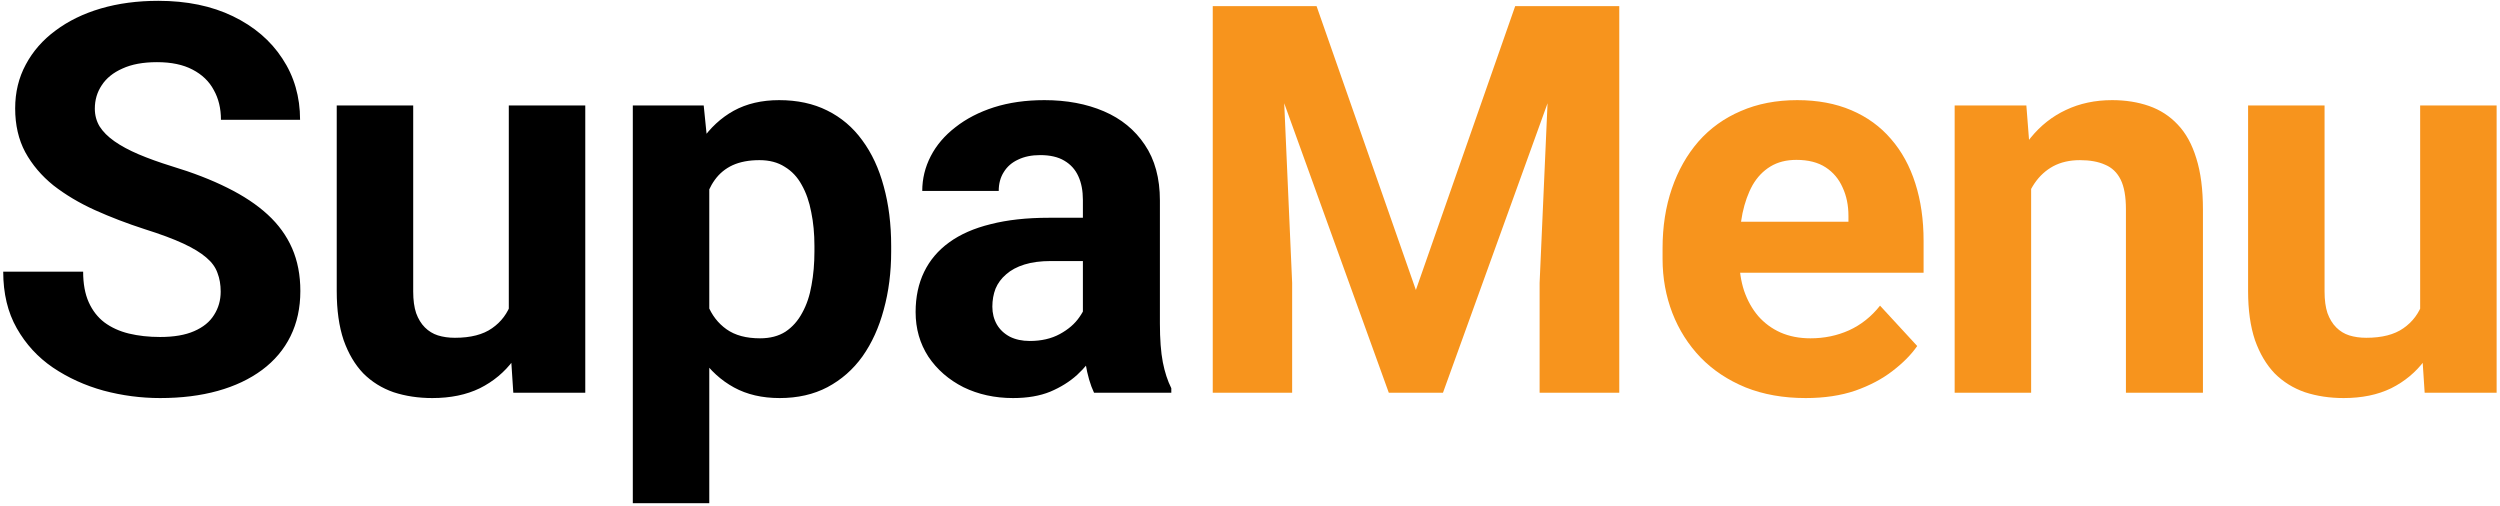 <svg width="331" height="67" viewBox="0 0 331 67" fill="none" xmlns="http://www.w3.org/2000/svg">
<path d="M29.219 38.605C29.219 37.691 29.078 36.871 28.797 36.145C28.539 35.395 28.047 34.715 27.32 34.105C26.594 33.473 25.574 32.852 24.262 32.242C22.949 31.633 21.25 31 19.164 30.344C16.844 29.594 14.641 28.75 12.555 27.812C10.492 26.875 8.664 25.785 7.07 24.543C5.5 23.277 4.258 21.812 3.344 20.148C2.453 18.484 2.008 16.551 2.008 14.348C2.008 12.215 2.477 10.281 3.414 8.547C4.352 6.789 5.664 5.289 7.352 4.047C9.039 2.781 11.031 1.809 13.328 1.129C15.648 0.449 18.191 0.109 20.957 0.109C24.73 0.109 28.023 0.789 30.836 2.148C33.648 3.508 35.828 5.371 37.375 7.738C38.945 10.105 39.73 12.812 39.73 15.859H29.254C29.254 14.359 28.938 13.047 28.305 11.922C27.695 10.773 26.758 9.871 25.492 9.215C24.25 8.559 22.68 8.23 20.781 8.23C18.953 8.23 17.43 8.512 16.211 9.074C14.992 9.613 14.078 10.352 13.469 11.289C12.859 12.203 12.555 13.234 12.555 14.383C12.555 15.25 12.766 16.035 13.188 16.738C13.633 17.441 14.289 18.098 15.156 18.707C16.023 19.316 17.09 19.891 18.355 20.43C19.621 20.969 21.086 21.496 22.75 22.012C25.539 22.855 27.988 23.805 30.098 24.859C32.23 25.914 34.012 27.098 35.441 28.41C36.871 29.723 37.949 31.211 38.676 32.875C39.402 34.539 39.766 36.426 39.766 38.535C39.766 40.762 39.332 42.754 38.465 44.512C37.598 46.27 36.344 47.758 34.703 48.977C33.062 50.195 31.105 51.121 28.832 51.754C26.559 52.387 24.016 52.703 21.203 52.703C18.672 52.703 16.176 52.375 13.715 51.719C11.254 51.039 9.016 50.02 7 48.66C5.008 47.301 3.414 45.566 2.219 43.457C1.023 41.348 0.426 38.852 0.426 35.969H11.008C11.008 37.562 11.254 38.91 11.746 40.012C12.238 41.113 12.93 42.004 13.82 42.684C14.734 43.363 15.812 43.855 17.055 44.16C18.32 44.465 19.703 44.617 21.203 44.617C23.031 44.617 24.531 44.359 25.703 43.844C26.898 43.328 27.777 42.613 28.34 41.699C28.926 40.785 29.219 39.754 29.219 38.605ZM67.365 42.895V13.961H77.49V52H67.962L67.365 42.895ZM68.49 35.09L71.478 35.02C71.478 37.551 71.185 39.906 70.599 42.086C70.013 44.242 69.134 46.117 67.962 47.711C66.79 49.281 65.314 50.512 63.533 51.402C61.751 52.27 59.654 52.703 57.24 52.703C55.388 52.703 53.677 52.445 52.107 51.93C50.56 51.391 49.224 50.559 48.099 49.434C46.998 48.285 46.13 46.82 45.498 45.039C44.888 43.234 44.583 41.066 44.583 38.535V13.961H54.708V38.605C54.708 39.73 54.837 40.68 55.095 41.453C55.376 42.227 55.763 42.859 56.255 43.352C56.748 43.844 57.322 44.195 57.978 44.406C58.658 44.617 59.408 44.723 60.228 44.723C62.314 44.723 63.955 44.301 65.15 43.457C66.369 42.613 67.224 41.465 67.716 40.012C68.232 38.535 68.49 36.895 68.49 35.09ZM93.909 21.273V66.625H83.784V13.961H93.171L93.909 21.273ZM117.991 32.559V33.297C117.991 36.062 117.663 38.629 117.007 40.996C116.374 43.363 115.436 45.426 114.194 47.184C112.952 48.918 111.405 50.277 109.554 51.262C107.725 52.223 105.616 52.703 103.225 52.703C100.905 52.703 98.889 52.234 97.179 51.297C95.468 50.359 94.026 49.047 92.854 47.359C91.706 45.648 90.78 43.668 90.077 41.418C89.374 39.168 88.835 36.754 88.46 34.176V32.242C88.835 29.477 89.374 26.945 90.077 24.648C90.78 22.328 91.706 20.324 92.854 18.637C94.026 16.926 95.456 15.602 97.143 14.664C98.854 13.727 100.858 13.258 103.155 13.258C105.569 13.258 107.69 13.715 109.518 14.629C111.37 15.543 112.917 16.855 114.159 18.566C115.425 20.277 116.374 22.316 117.007 24.684C117.663 27.051 117.991 29.676 117.991 32.559ZM107.831 33.297V32.559C107.831 30.941 107.69 29.453 107.409 28.094C107.151 26.711 106.729 25.504 106.143 24.473C105.581 23.441 104.831 22.645 103.893 22.082C102.979 21.496 101.866 21.203 100.554 21.203C99.171 21.203 97.987 21.426 97.003 21.871C96.042 22.316 95.257 22.961 94.647 23.805C94.038 24.648 93.581 25.656 93.276 26.828C92.972 28 92.784 29.324 92.714 30.801V35.688C92.831 37.422 93.159 38.98 93.698 40.363C94.237 41.723 95.069 42.801 96.194 43.598C97.319 44.395 98.796 44.793 100.624 44.793C101.96 44.793 103.085 44.5 103.999 43.914C104.913 43.305 105.651 42.473 106.214 41.418C106.8 40.363 107.21 39.145 107.444 37.762C107.702 36.379 107.831 34.891 107.831 33.297ZM143.375 43.422V26.477C143.375 25.258 143.176 24.215 142.778 23.348C142.379 22.457 141.758 21.766 140.914 21.273C140.094 20.781 139.028 20.535 137.715 20.535C136.59 20.535 135.618 20.734 134.797 21.133C133.977 21.508 133.344 22.059 132.899 22.785C132.453 23.488 132.231 24.32 132.231 25.281H122.106C122.106 23.664 122.481 22.129 123.231 20.676C123.981 19.223 125.071 17.945 126.5 16.844C127.93 15.719 129.629 14.84 131.598 14.207C133.59 13.574 135.817 13.258 138.278 13.258C141.231 13.258 143.856 13.75 146.153 14.734C148.45 15.719 150.254 17.195 151.567 19.164C152.903 21.133 153.571 23.594 153.571 26.547V42.824C153.571 44.91 153.7 46.621 153.957 47.957C154.215 49.27 154.59 50.418 155.082 51.402V52H144.852C144.36 50.969 143.985 49.68 143.727 48.133C143.493 46.562 143.375 44.992 143.375 43.422ZM144.711 28.832L144.782 34.562H139.121C137.785 34.562 136.625 34.715 135.641 35.02C134.657 35.324 133.848 35.758 133.215 36.32C132.582 36.859 132.114 37.492 131.809 38.219C131.528 38.945 131.387 39.742 131.387 40.609C131.387 41.477 131.586 42.262 131.985 42.965C132.383 43.645 132.957 44.184 133.707 44.582C134.457 44.957 135.336 45.145 136.344 45.145C137.868 45.145 139.192 44.84 140.317 44.23C141.442 43.621 142.309 42.871 142.918 41.98C143.551 41.09 143.879 40.246 143.903 39.449L146.575 43.738C146.2 44.699 145.684 45.695 145.028 46.727C144.395 47.758 143.586 48.73 142.602 49.645C141.618 50.535 140.434 51.273 139.051 51.859C137.668 52.422 136.028 52.703 134.129 52.703C131.715 52.703 129.524 52.223 127.555 51.262C125.61 50.277 124.063 48.93 122.914 47.219C121.789 45.484 121.227 43.516 121.227 41.312C121.227 39.32 121.602 37.551 122.352 36.004C123.102 34.457 124.203 33.156 125.657 32.102C127.133 31.023 128.973 30.215 131.176 29.676C133.379 29.113 135.934 28.832 138.84 28.832H144.711Z" fill="black"/>
<path d="M165.385 0.812H174.314L187.463 38.395L200.611 0.812H209.541L191.049 52H183.877L165.385 0.812ZM160.568 0.812H169.463L171.08 37.445V52H160.568V0.812ZM205.463 0.812H214.392V52H203.845V37.445L205.463 0.812ZM239.073 52.703C236.12 52.703 233.472 52.234 231.128 51.297C228.784 50.336 226.792 49.012 225.152 47.324C223.534 45.637 222.292 43.68 221.425 41.453C220.558 39.203 220.124 36.812 220.124 34.281V32.875C220.124 29.992 220.534 27.355 221.355 24.965C222.175 22.574 223.347 20.5 224.87 18.742C226.417 16.984 228.292 15.637 230.495 14.699C232.698 13.738 235.183 13.258 237.948 13.258C240.644 13.258 243.034 13.703 245.12 14.594C247.206 15.484 248.952 16.75 250.359 18.391C251.788 20.031 252.866 22 253.593 24.297C254.32 26.57 254.683 29.102 254.683 31.891V36.109H224.448V29.359H244.734V28.586C244.734 27.18 244.476 25.926 243.96 24.824C243.468 23.699 242.718 22.809 241.71 22.152C240.702 21.496 239.413 21.168 237.843 21.168C236.507 21.168 235.359 21.461 234.398 22.047C233.437 22.633 232.652 23.453 232.042 24.508C231.456 25.562 231.011 26.805 230.706 28.234C230.425 29.641 230.284 31.188 230.284 32.875V34.281C230.284 35.805 230.495 37.211 230.917 38.5C231.363 39.789 231.984 40.902 232.78 41.84C233.601 42.777 234.585 43.504 235.734 44.02C236.905 44.535 238.23 44.793 239.706 44.793C241.534 44.793 243.234 44.441 244.804 43.738C246.398 43.012 247.769 41.922 248.917 40.469L253.839 45.812C253.042 46.961 251.952 48.062 250.57 49.117C249.21 50.172 247.57 51.039 245.648 51.719C243.726 52.375 241.534 52.703 239.073 52.703ZM268.922 22.082V52H258.797V13.961H268.29L268.922 22.082ZM267.446 31.645H264.704C264.704 28.832 265.067 26.301 265.794 24.051C266.52 21.777 267.54 19.844 268.852 18.25C270.165 16.633 271.723 15.402 273.528 14.559C275.356 13.691 277.395 13.258 279.645 13.258C281.426 13.258 283.055 13.516 284.532 14.031C286.008 14.547 287.274 15.367 288.329 16.492C289.407 17.617 290.227 19.105 290.79 20.957C291.376 22.809 291.669 25.07 291.669 27.742V52H281.473V27.707C281.473 26.02 281.239 24.707 280.77 23.77C280.301 22.832 279.61 22.176 278.696 21.801C277.805 21.402 276.704 21.203 275.391 21.203C274.032 21.203 272.848 21.473 271.84 22.012C270.856 22.551 270.036 23.301 269.38 24.262C268.747 25.199 268.266 26.301 267.938 27.566C267.61 28.832 267.446 30.191 267.446 31.645ZM320.428 42.895V13.961H330.553V52H321.025L320.428 42.895ZM321.553 35.09L324.541 35.02C324.541 37.551 324.248 39.906 323.662 42.086C323.076 44.242 322.197 46.117 321.025 47.711C319.854 49.281 318.377 50.512 316.596 51.402C314.815 52.27 312.717 52.703 310.303 52.703C308.451 52.703 306.74 52.445 305.17 51.93C303.623 51.391 302.287 50.559 301.162 49.434C300.061 48.285 299.193 46.82 298.561 45.039C297.951 43.234 297.647 41.066 297.647 38.535V13.961H307.772V38.605C307.772 39.73 307.9 40.68 308.158 41.453C308.44 42.227 308.826 42.859 309.318 43.352C309.811 43.844 310.385 44.195 311.041 44.406C311.721 44.617 312.471 44.723 313.291 44.723C315.377 44.723 317.018 44.301 318.213 43.457C319.432 42.613 320.287 41.465 320.779 40.012C321.295 38.535 321.553 36.895 321.553 35.09Z" fill="#F7941D"/>
</svg>